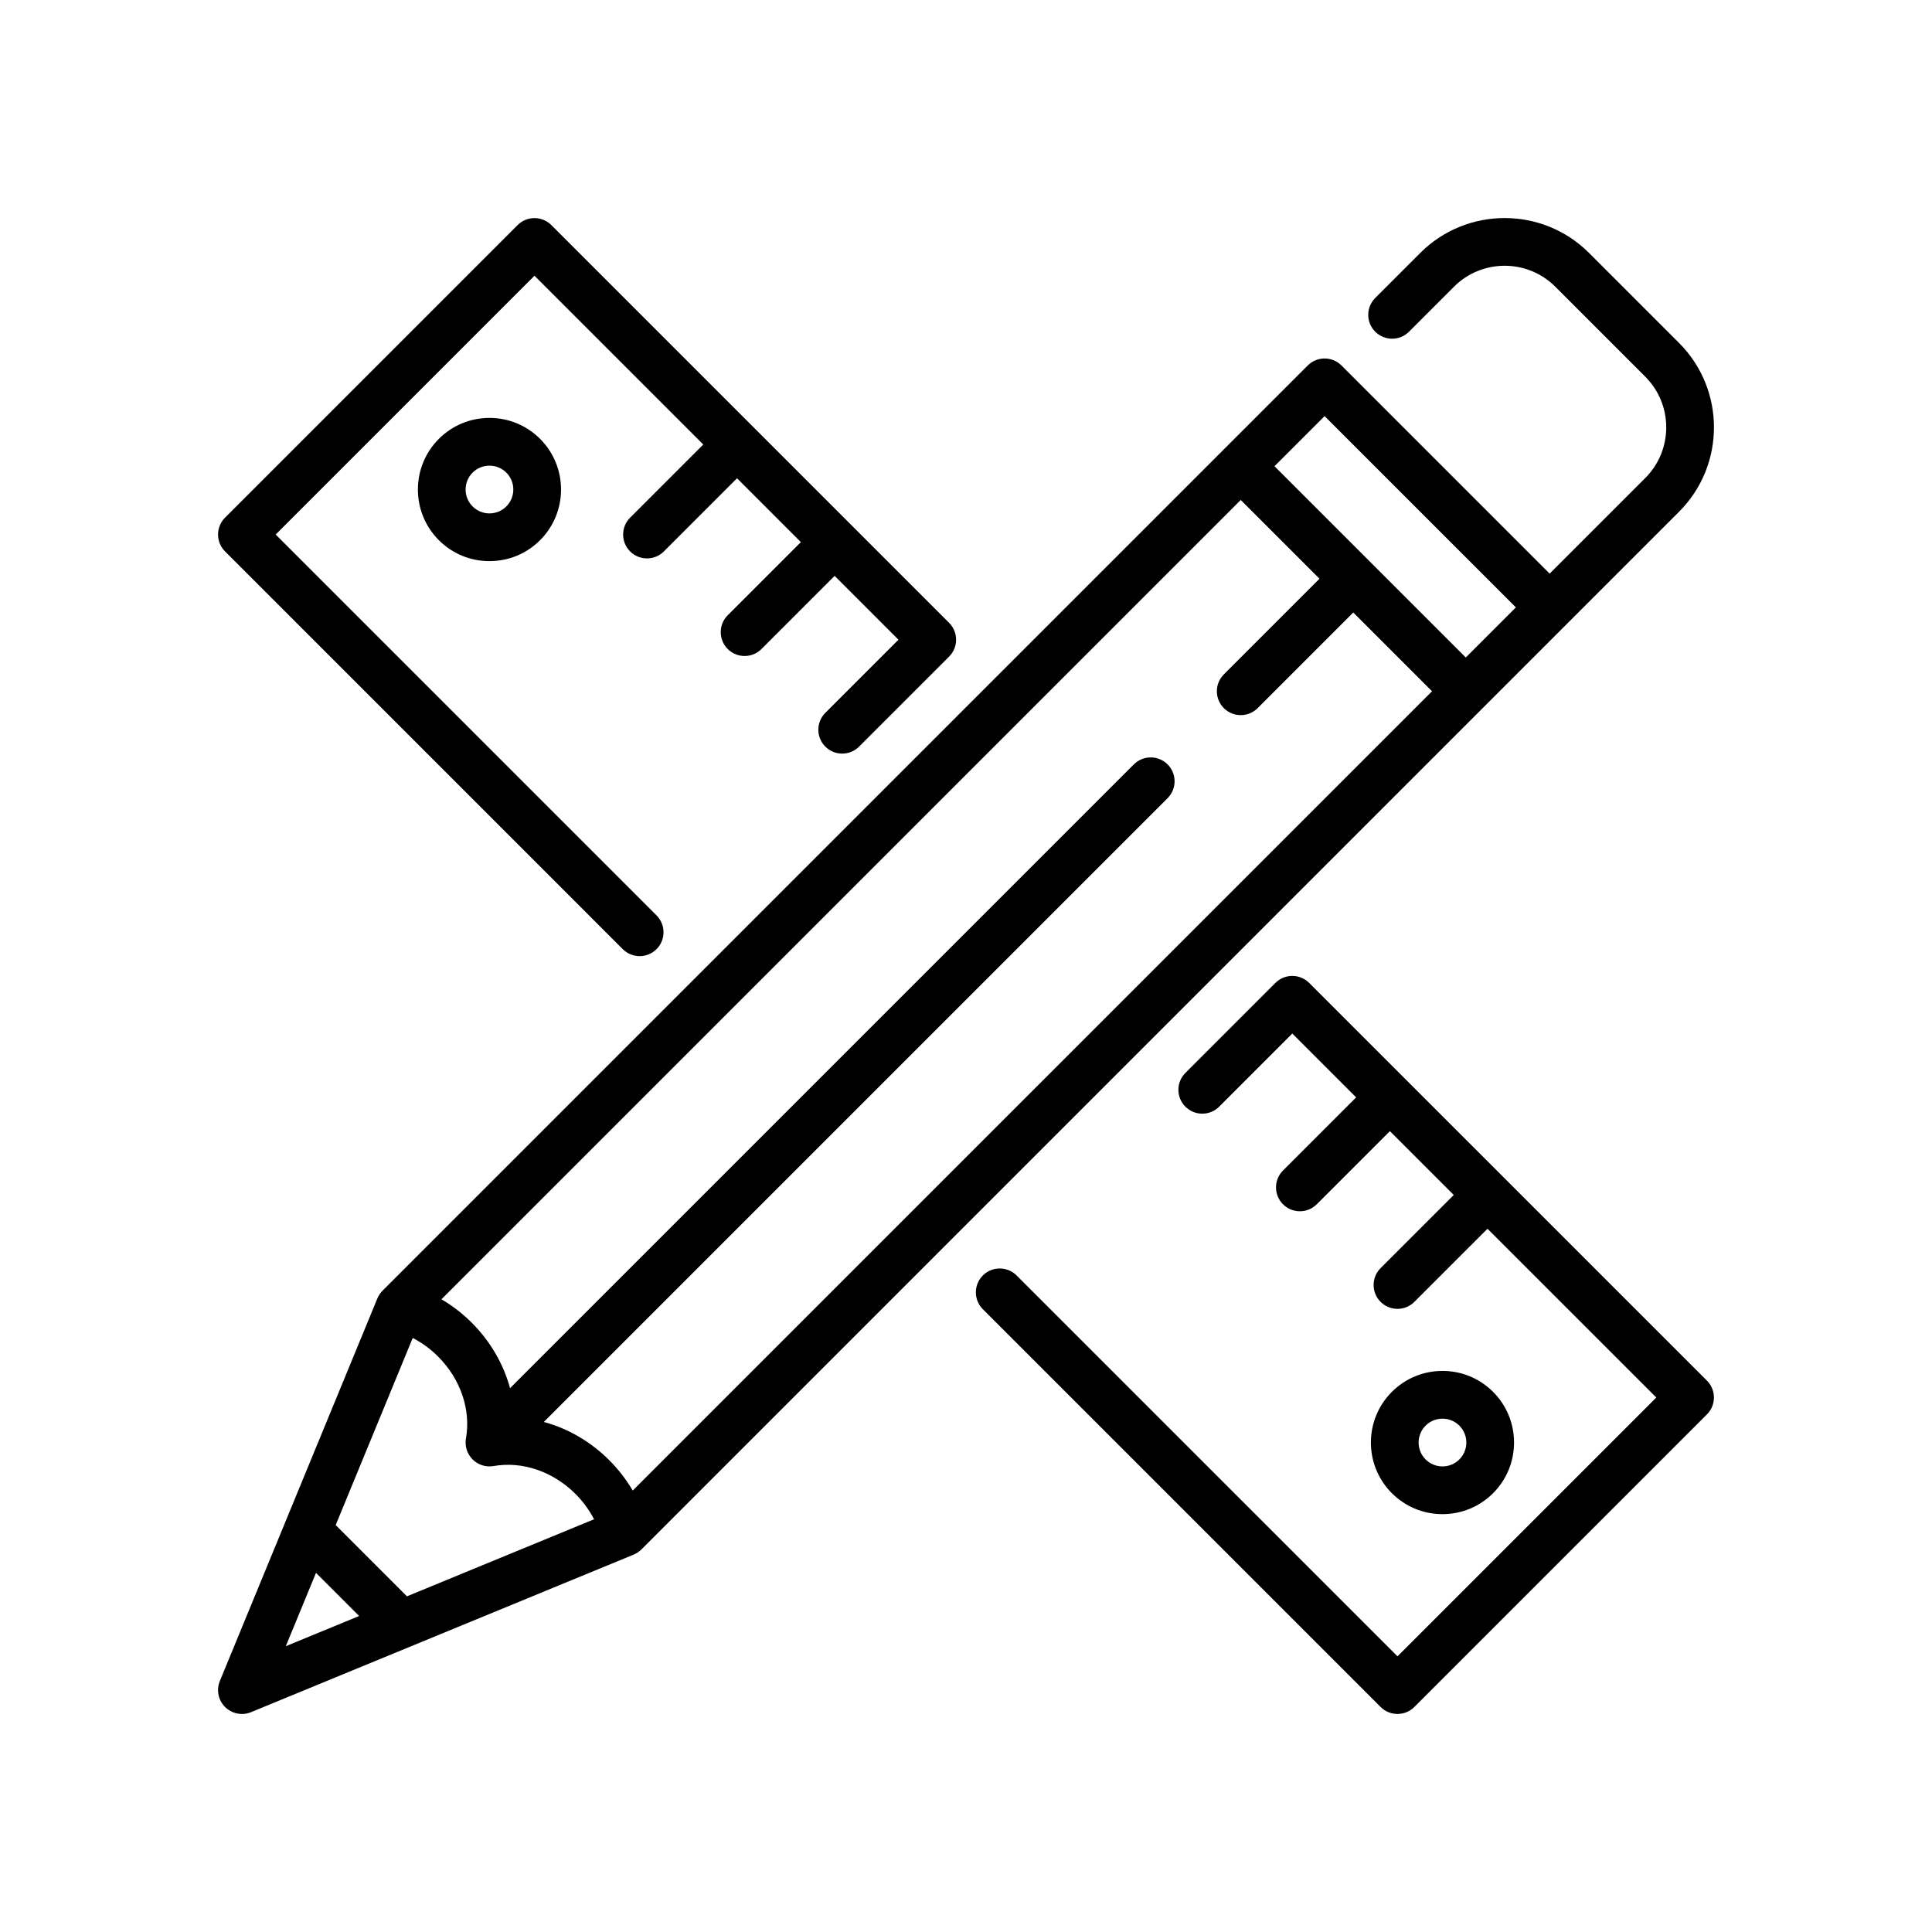 <?xml version="1.0" encoding="utf-8"?>
<!-- Generator: Adobe Illustrator 16.0.0, SVG Export Plug-In . SVG Version: 6.00 Build 0)  -->
<!DOCTYPE svg PUBLIC "-//W3C//DTD SVG 1.1//EN" "http://www.w3.org/Graphics/SVG/1.1/DTD/svg11.dtd">
<svg version="1.1" id="Capa_1" xmlns="http://www.w3.org/2000/svg" xmlns:xlink="http://www.w3.org/1999/xlink" x="0px" y="0px"
	 width="350px" height="350px" viewBox="0 0 350 350" enable-background="new 0 0 350 350" xml:space="preserve">
<g>
	<path d="M88.672,75.71c-3.465,0-6.723,1.349-9.174,3.8c-5.057,5.057-5.057,13.288,0.001,18.346c2.45,2.45,5.708,3.799,9.173,3.799
		c3.465,0,6.723-1.35,9.174-3.8c5.057-5.058,5.057-13.289-0.001-18.347C95.395,77.059,92.137,75.709,88.672,75.71z M91.73,91.74
		c-0.817,0.817-1.904,1.267-3.058,1.267c-1.156,0-2.242-0.45-3.059-1.266c-1.686-1.687-1.686-4.43,0-6.116
		c0.816-0.817,1.903-1.266,3.059-1.266c1.154,0,2.241,0.449,3.057,1.265C93.415,87.31,93.415,90.054,91.73,91.74z"/>
	<path d="M270.491,270.501c5.057-5.058,5.057-13.288-0.001-18.347c-2.45-2.449-5.708-3.799-9.173-3.799s-6.722,1.35-9.173,3.799
		c-5.058,5.059-5.058,13.289,0,18.348c2.451,2.449,5.708,3.799,9.173,3.799S268.04,272.951,270.491,270.501z M258.26,258.271
		c0.816-0.816,1.903-1.266,3.059-1.266c1.154,0,2.241,0.449,3.058,1.266c1.686,1.686,1.686,4.43,0.001,6.115
		c-0.817,0.816-1.904,1.267-3.059,1.267c-1.155,0-2.242-0.45-3.059-1.267C256.574,262.7,256.574,259.956,258.26,258.271z"/>
	<path d="M112.821,171.948c0.845,0.844,1.952,1.266,3.058,1.266s2.213-0.422,3.058-1.266c1.688-1.689,1.688-4.427,0-6.116
		L49.94,96.836l46.885-46.885l30.577,30.577l-13.25,13.25c-1.688,1.689-1.688,4.427,0,6.116c0.845,0.844,1.952,1.266,3.059,1.266
		c1.106,0,2.213-0.422,3.058-1.266l13.25-13.25l11.564,11.565l-13.25,13.25c-1.688,1.689-1.688,4.427,0,6.115
		c0.845,0.844,1.952,1.266,3.059,1.266c1.106,0,2.213-0.422,3.058-1.266l13.25-13.249l11.564,11.564l-13.25,13.25
		c-1.688,1.689-1.688,4.427,0,6.116c0.845,0.844,1.952,1.266,3.058,1.266s2.213-0.422,3.058-1.266l16.308-16.308
		c1.689-1.689,1.689-4.427,0-6.116L99.884,40.778c-1.689-1.688-4.427-1.688-6.116,0l-53,53c-1.689,1.689-1.689,4.427,0,6.116
		L112.821,171.948z"/>
	<path d="M237.169,178.063c-1.689-1.688-4.428-1.688-6.116,0l-16.308,16.308c-1.688,1.689-1.688,4.427,0,6.115
		c0.845,0.845,1.952,1.267,3.059,1.267s2.214-0.422,3.058-1.267l13.25-13.25l11.564,11.565l-13.249,13.25
		c-1.688,1.689-1.688,4.427,0,6.115c0.844,0.844,1.951,1.266,3.059,1.266c1.105,0,2.213-0.422,3.058-1.266l13.25-13.25
		l11.564,11.565l-13.25,13.249c-1.689,1.689-1.689,4.428,0,6.116c0.845,0.844,1.951,1.267,3.058,1.267s2.214-0.423,3.058-1.267
		l13.251-13.249l30.577,30.576l-46.885,46.885l-68.998-68.996c-1.689-1.688-4.427-1.688-6.115,0c-1.688,1.689-1.688,4.427,0,6.116
		l72.054,72.054c0.845,0.844,1.951,1.266,3.059,1.266c1.106,0,2.213-0.422,3.058-1.266l53.001-53.001
		c1.688-1.688,1.688-4.426,0-6.115L237.169,178.063z"/>
	<path d="M268.595,128.291c0.009-0.009,35.582-35.583,35.582-35.583c8.43-8.43,8.43-22.147,0-30.577l-16.308-16.308
		c-8.43-8.429-22.146-8.431-30.577,0l-8.156,8.155c-1.688,1.689-1.688,4.427,0,6.115c1.69,1.688,4.428,1.688,6.116,0l8.155-8.155
		c5.058-5.058,13.288-5.058,18.346,0l16.308,16.308c5.058,5.058,5.058,13.288,0,18.346l-17.327,17.328l-37.711-37.711
		c-1.689-1.688-4.427-1.688-6.116,0l-15.188,15.188c-0.011,0.011-152.413,152.413-152.413,152.413
		c-0.008,0.008-0.015,0.018-0.024,0.027c-0.036,0.037-0.07,0.076-0.104,0.115c-0.341,0.373-0.619,0.8-0.812,1.27l-16.646,40.426
		c-0.006,0.015-0.012,0.028-0.017,0.041l-11.875,28.842c-0.665,1.613-0.294,3.469,0.94,4.704c0.828,0.827,1.934,1.266,3.06,1.266
		c0.554,0,1.113-0.106,1.646-0.325l28.844-11.877c0.011-0.005,0.022-0.01,0.034-0.014l40.431-16.648
		c0.471-0.194,0.9-0.473,1.275-0.816c0.036-0.033,0.073-0.064,0.108-0.099c0.009-0.009,0.02-0.017,0.029-0.025L268.595,128.291z
		 M114.624,270.029c-1.164-1.985-2.588-3.835-4.246-5.493c-3.39-3.391-7.502-5.752-11.86-6.938l113.003-113.003
		c1.689-1.689,1.689-4.427,0-6.116c-1.689-1.688-4.428-1.688-6.116,0L92.402,251.481c-1.188-4.358-3.548-8.47-6.938-11.859
		c-1.659-1.658-3.508-3.083-5.494-4.246L224.771,90.575l14.269,14.269l-17.327,17.327c-1.688,1.689-1.688,4.427,0,6.116
		c0.845,0.844,1.952,1.266,3.059,1.266c1.105,0,2.213-0.422,3.059-1.266l17.326-17.327l14.27,14.269L114.624,270.029z
		 M73.723,289.188l-12.91-12.91l13.957-33.894c1.665,0.862,3.215,1.988,4.579,3.354c4.087,4.086,5.98,9.636,5.065,14.842
		c-0.245,1.389,0.204,2.811,1.201,3.807c0.997,0.997,2.418,1.446,3.808,1.202c5.207-0.916,10.755,0.978,14.842,5.064
		c1.365,1.364,2.491,2.913,3.354,4.578L73.723,289.188z M239.964,75.381l34.655,34.654l-9.078,9.078l-34.655-34.654L239.964,75.381z
		 M57.245,284.94l7.813,7.814l-13.283,5.47L57.245,284.94z"/>
</g>
</svg>
